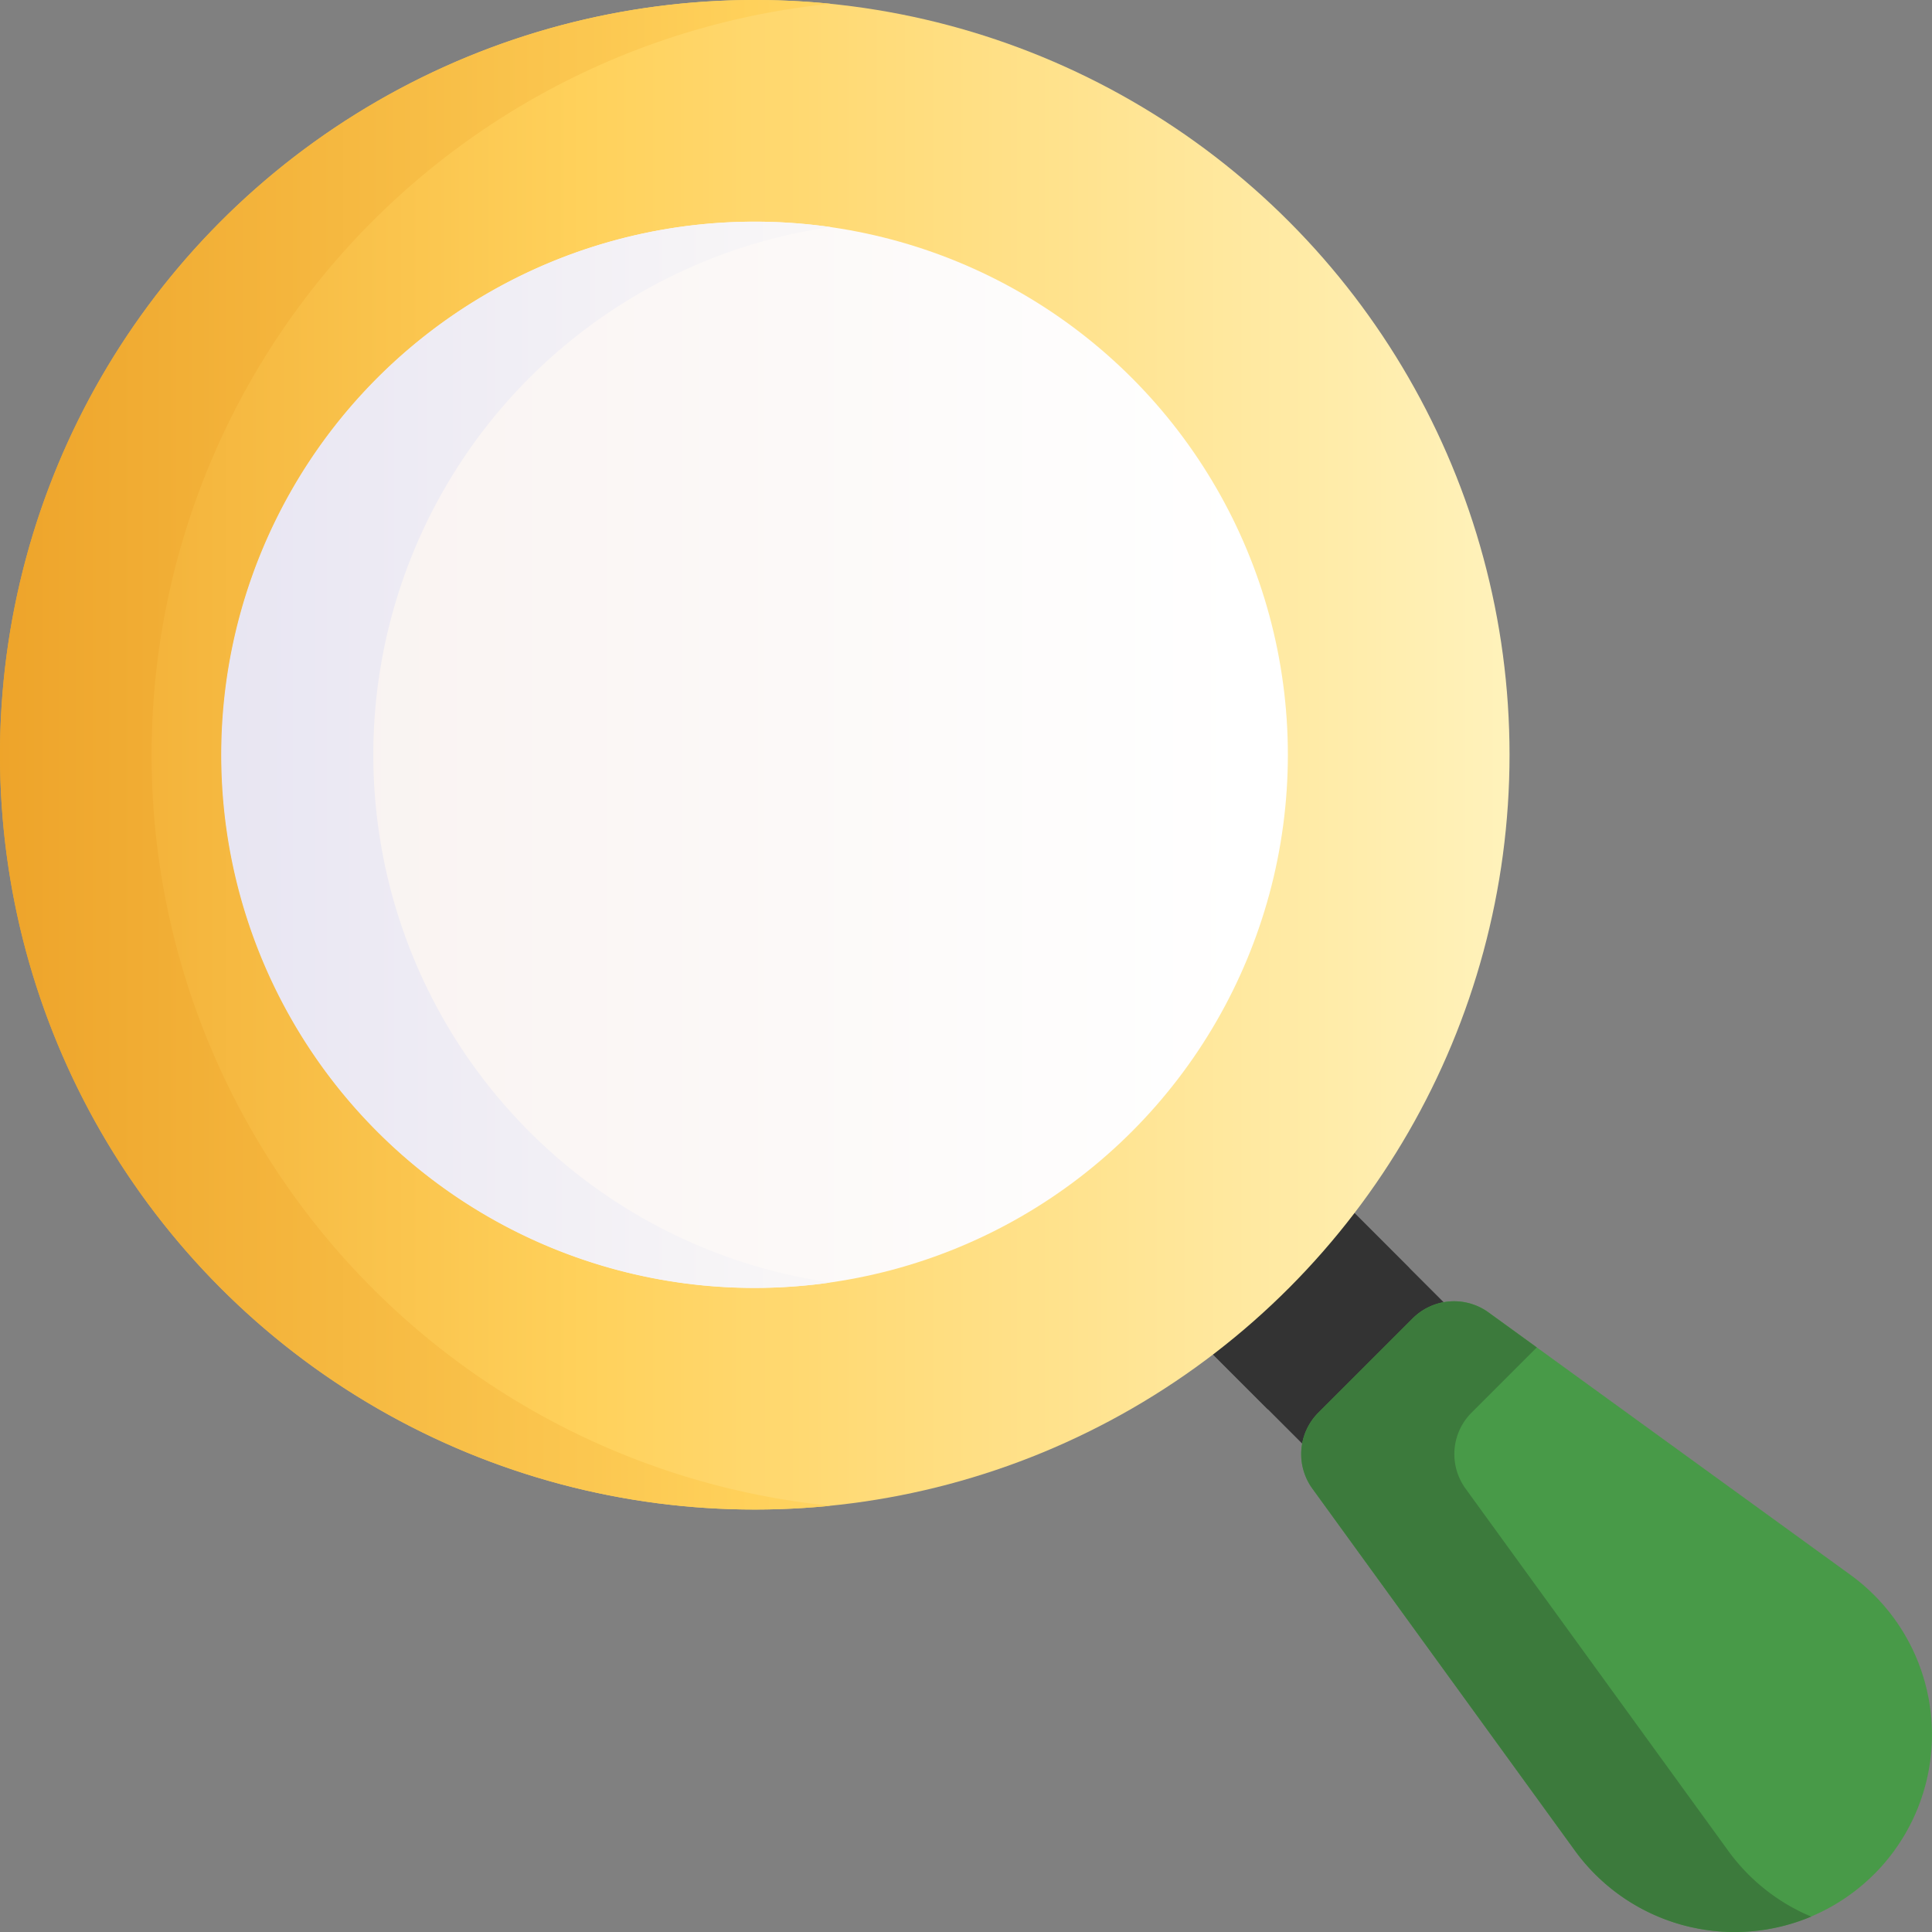 <svg xmlns="http://www.w3.org/2000/svg" xmlns:xlink="http://www.w3.org/1999/xlink" width="42" height="42" viewBox="0 0 42 42"><rect x="0" y="0" width="42" height="42" fill="#808080" stroke="none"/><defs><style>.a{fill:#333;}.b{fill:url(#a);}.c{fill:url(#b);}.d{fill:url(#c);}.e{fill:url(#d);}.f{fill:#489a48;}.g{fill:#3c7a3c;}</style><linearGradient id="a" x1="1.024" y1="0.5" x2="-0.094" y2="0.5" gradientUnits="objectBoundingBox"><stop offset="0" stop-color="#fff3be"/><stop offset="0.572" stop-color="#ffd15b"/><stop offset="1" stop-color="#eca026"/></linearGradient><linearGradient id="b" x1="2.224" x2="-0.08" xlink:href="#a"/><linearGradient id="c" x1="0.968" y1="0.5" x2="0.11" y2="0.5" gradientUnits="objectBoundingBox"><stop offset="0" stop-color="#fff"/><stop offset="1" stop-color="#f9f3f1"/></linearGradient><linearGradient id="d" x1="0.916" y1="0.5" x2="-1.284" y2="0.5" gradientUnits="objectBoundingBox"><stop offset="0" stop-color="#f8f6f7"/><stop offset="1" stop-color="#d1ceeb"/></linearGradient></defs><path class="a" d="M112.784,320.495l3.074-3.074-4.187-4.187-3.074,3.074Z" transform="translate(-82.801 -287.438)"/><path class="a" d="M142.845,315a16.5,16.5,0,0,1-3.074,3.074l-1.765-1.766,3.074-3.074Z" transform="translate(-112.21 -287.437)"/><ellipse class="b" cx="16.408" cy="16.408" rx="16.408" ry="16.408" transform="translate(0 0)"/><path class="c" d="M307.157,0q.834,0,1.648.082a16.409,16.409,0,0,0,0,32.652q-.813.081-1.648.082a16.408,16.408,0,0,1,0-32.816Z" transform="translate(-290.749)"/><ellipse class="d" cx="11.589" cy="11.589" rx="11.589" ry="11.589" transform="translate(4.819 4.819)"/><path class="e" d="M302.338,58.515a11.68,11.68,0,0,1,1.648.117,11.59,11.59,0,0,0,0,22.944,11.59,11.59,0,1,1-1.648-23.061Z" transform="translate(-285.93 -53.696)"/><path class="f" d="M12.455,355.957a4.29,4.29,0,0,0-.515-6.506l-7.868-5.706a1.275,1.275,0,0,0-1.65.131L.373,345.924a1.275,1.275,0,0,0-.131,1.65l5.706,7.868a4.29,4.29,0,0,0,6.506.515Z" transform="translate(28.288 -315.214)"/><path class="g" d="M32.239,345.925l2.048-2.048a1.275,1.275,0,0,1,1.65-.131l1.049.761-1.418,1.418a1.275,1.275,0,0,0-.131,1.65l5.706,7.868a4.262,4.262,0,0,0,1.809,1.437,4.292,4.292,0,0,1-5.139-1.437l-5.706-7.868A1.275,1.275,0,0,1,32.239,345.925Z" transform="translate(-3.578 -315.215)"/></svg>